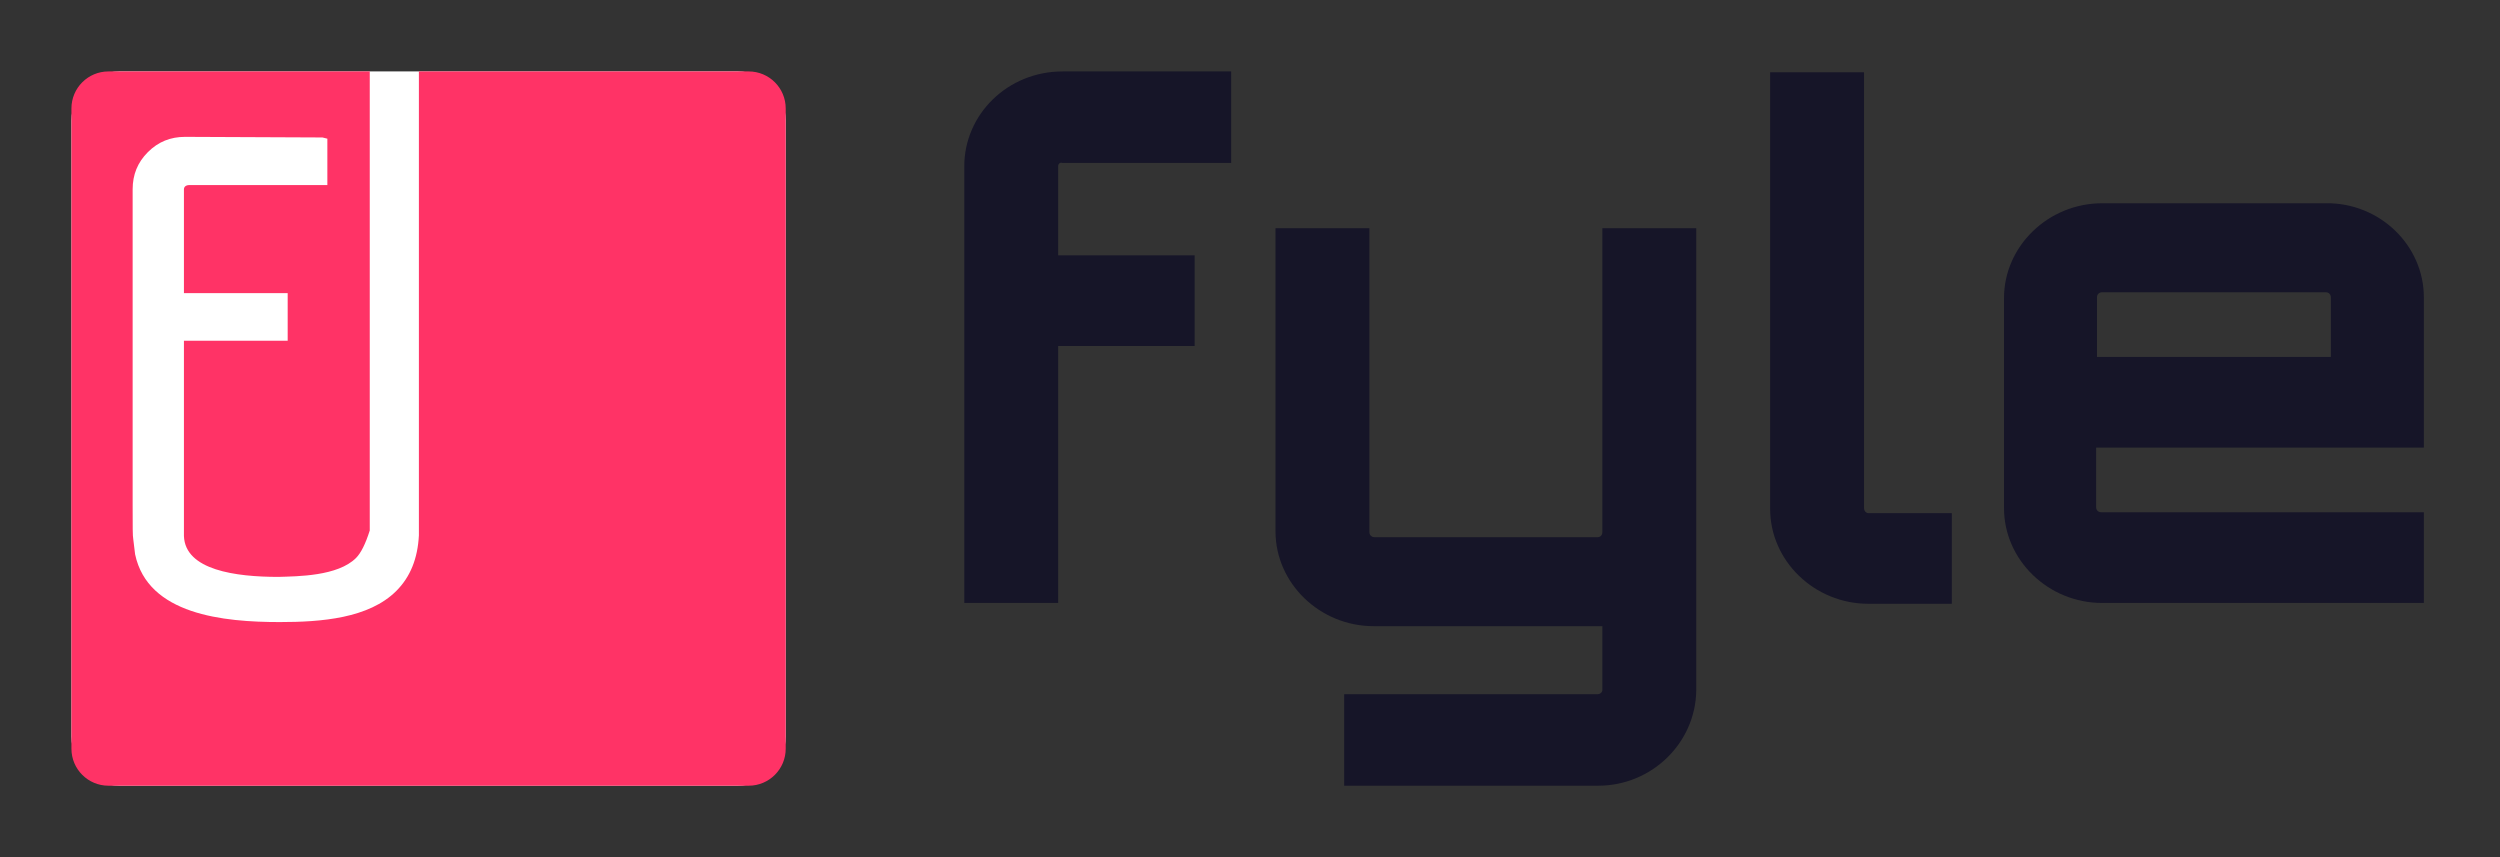 <svg viewBox="0 0 70 24" fill="none" xmlns="http://www.w3.org/2000/svg">
<rect x="0" y="0" width="70" height="24" fill="#333333" stroke="none"/>
<path d="M2 3.379C2 2.618 2.597 2 3.333 2H20.667C21.403 2 22 2.618 22 3.379V20.621C22 21.383 21.403 22 20.667 22H3.333C2.597 22 2 21.383 2 20.621V3.379Z" fill="white"/>
<path fill-rule="evenodd" clip-rule="evenodd" d="M10.353 2H3.037C2.464 2 2 2.464 2 3.037V20.963C2 21.536 2.464 22 3.037 22H20.963C21.536 22 22 21.536 22 20.963V3.037C22 2.464 21.536 2 20.963 2H11.729V2.419C11.729 2.521 11.729 14.718 11.729 14.854V14.991C11.695 15.64 11.49 16.153 11.097 16.546C10.328 17.315 8.995 17.418 7.833 17.418C6.26 17.418 4.141 17.213 3.783 15.521L3.731 15.094C3.714 15.008 3.714 14.769 3.714 14.154C3.714 13.573 3.714 12.752 3.714 11.898V5.302C3.714 4.891 3.851 4.55 4.141 4.259C4.432 3.969 4.774 3.832 5.184 3.832L9.029 3.849L9.166 3.883V5.182H5.303C5.201 5.182 5.15 5.233 5.15 5.302C5.15 5.507 5.15 5.609 5.15 5.609V8.207H8.055V9.54H5.15V15.008C5.184 15.965 6.602 16.153 7.798 16.153C8.328 16.136 9.456 16.136 9.969 15.623C10.105 15.487 10.234 15.23 10.353 14.854V2Z" fill="#FF3366"/>
<path fill-rule="evenodd" clip-rule="evenodd" d="M29.629 4.657V7.149H33.45V9.688H29.629V16.883H27V4.657C27 3.199 28.217 2 29.75 2H34.473V4.563H29.75C29.677 4.539 29.629 4.586 29.629 4.657Z" fill="#161528"/>
<path fill-rule="evenodd" clip-rule="evenodd" d="M44.745 22H37.637V19.437H44.745C44.793 19.437 44.866 19.39 44.866 19.32V17.533H38.465C36.955 17.533 35.714 16.334 35.714 14.876V6.389H38.343V14.9C38.343 14.97 38.392 15.041 38.489 15.041H44.745C44.793 15.041 44.866 14.994 44.866 14.9V6.389H47.495V19.343C47.471 20.801 46.254 22 44.745 22Z" fill="#161528"/>
<path fill-rule="evenodd" clip-rule="evenodd" d="M52.193 2V14.226C52.193 14.296 52.242 14.367 52.315 14.367H54.651V16.906H52.315C50.805 16.906 49.564 15.707 49.564 14.249V2.024H52.193V2Z" fill="#161528"/>
<path fill-rule="evenodd" clip-rule="evenodd" d="M67.868 12.533V8.325C67.868 6.867 66.627 5.668 65.118 5.691H58.862C57.353 5.691 56.112 6.89 56.112 8.348V14.226C56.112 15.684 57.353 16.883 58.862 16.883H67.868V14.343H58.838C58.74 14.343 58.692 14.273 58.692 14.202V12.533H67.868ZM65.264 8.325V9.994H58.716V8.325C58.716 8.23 58.789 8.183 58.862 8.183H65.118C65.215 8.183 65.264 8.254 65.264 8.325Z" fill="#161528"/>
</svg>
